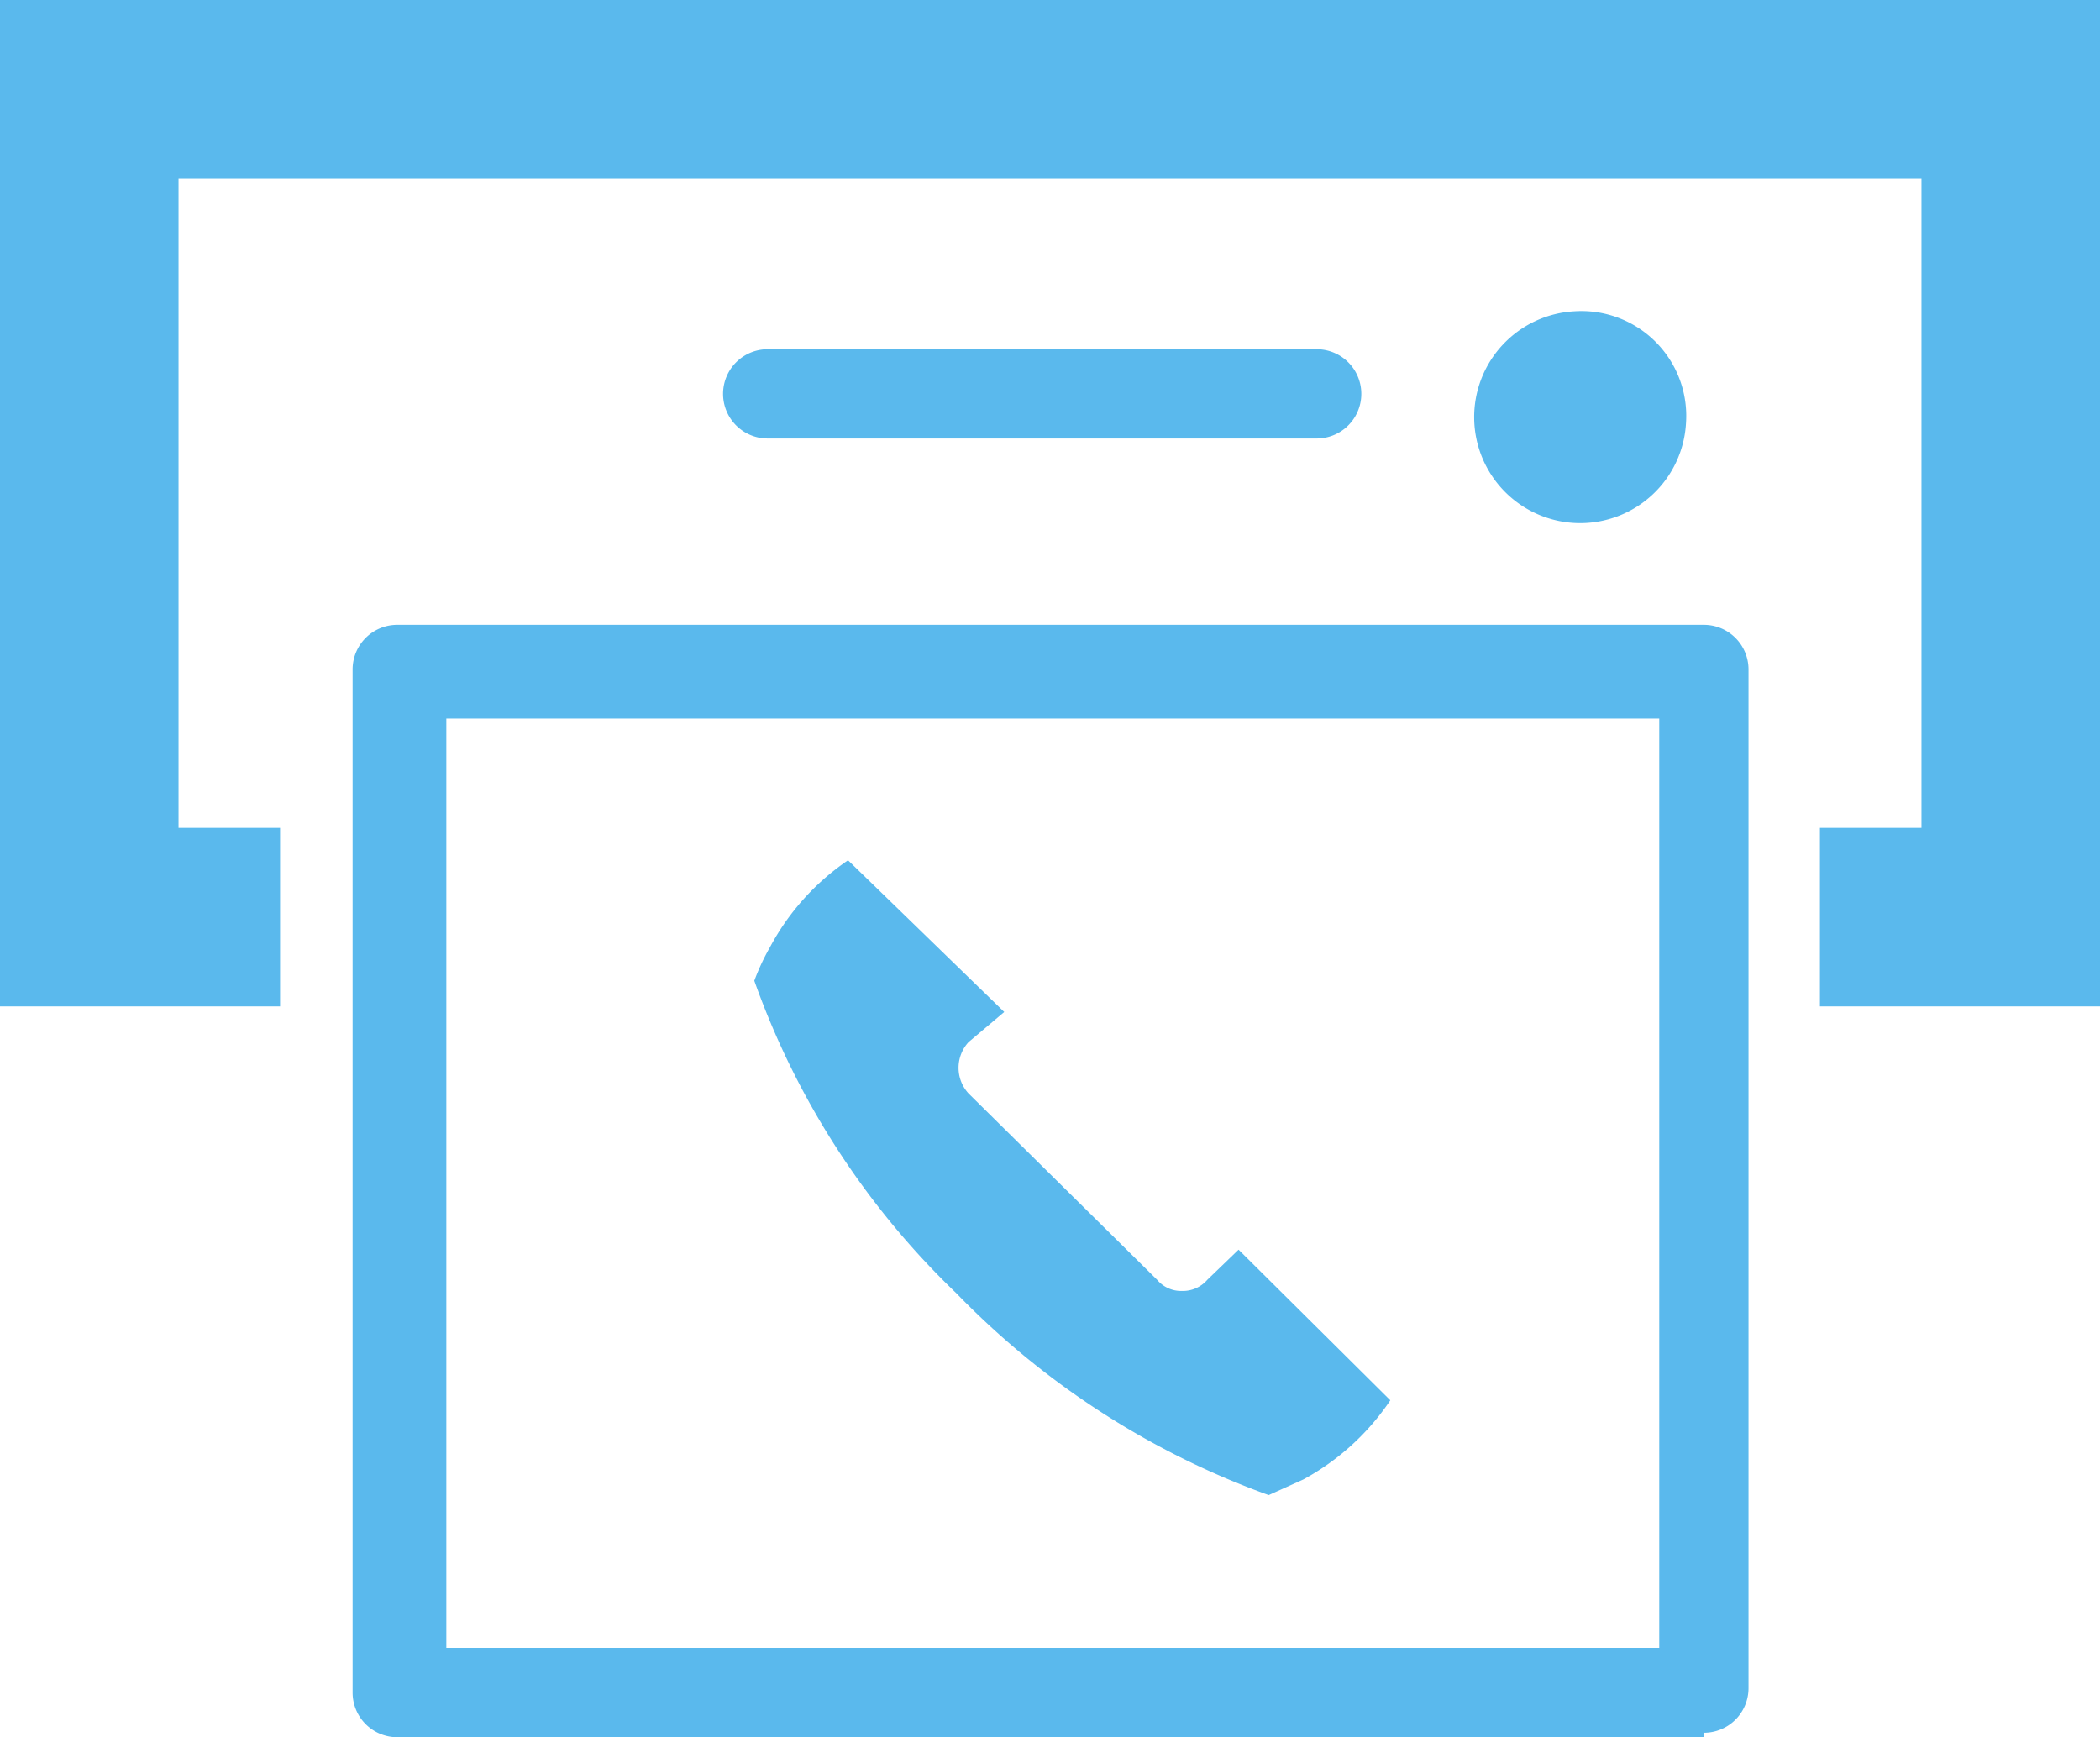 <svg xmlns="http://www.w3.org/2000/svg" viewBox="0 0 18.82 15.57"><defs><style>.cls-1{fill:#5AB9ED;}</style></defs><title>fax</title><g id="Слой_2" data-name="Слой 2"><g id="Calque_67" data-name="Calque 67"><path class="cls-1" d="M15.27,15.57H3.56a.4.4,0,0,1-.4-.4V6a.4.4,0,0,1,.4-.4H15.27a.4.4,0,0,1,.4.4v9.13a.4.4,0,0,1-.4.4ZM4,14.77H14.87V6.44H4v8.33Z"/><polygon class="cls-1" points="18.82 9.02 16.31 9.02 16.31 7.42 17.22 7.42 17.22 1.6 1.6 1.6 1.6 7.42 2.51 7.42 2.51 9.02 0 9.02 0 0 18.82 0 18.82 9.02 18.82 9.02"/><path class="cls-1" d="M14.11,2.79a.95.95,0,1,0,1,1,.94.94,0,0,0-1-1Z"/><path class="cls-1" d="M11.8,3.93H6.88a.4.4,0,1,1,0-.8H11.8a.4.4,0,1,1,0,.8Z"/><path class="cls-1" d="M7.6,7.71a2.19,2.19,0,0,0-.7.78,2,2,0,0,0-.14.3,7.24,7.24,0,0,0,1.81,2.8h0a7.39,7.39,0,0,0,2.8,1.81l.31-.14a2.21,2.21,0,0,0,.78-.71l-1.36-1.35-.28.27a.29.29,0,0,1-.23.1.28.28,0,0,1-.22-.1L8.68,9.8a.34.34,0,0,1,0-.46L9,9.07,7.6,7.71Z"/></g></g></svg>